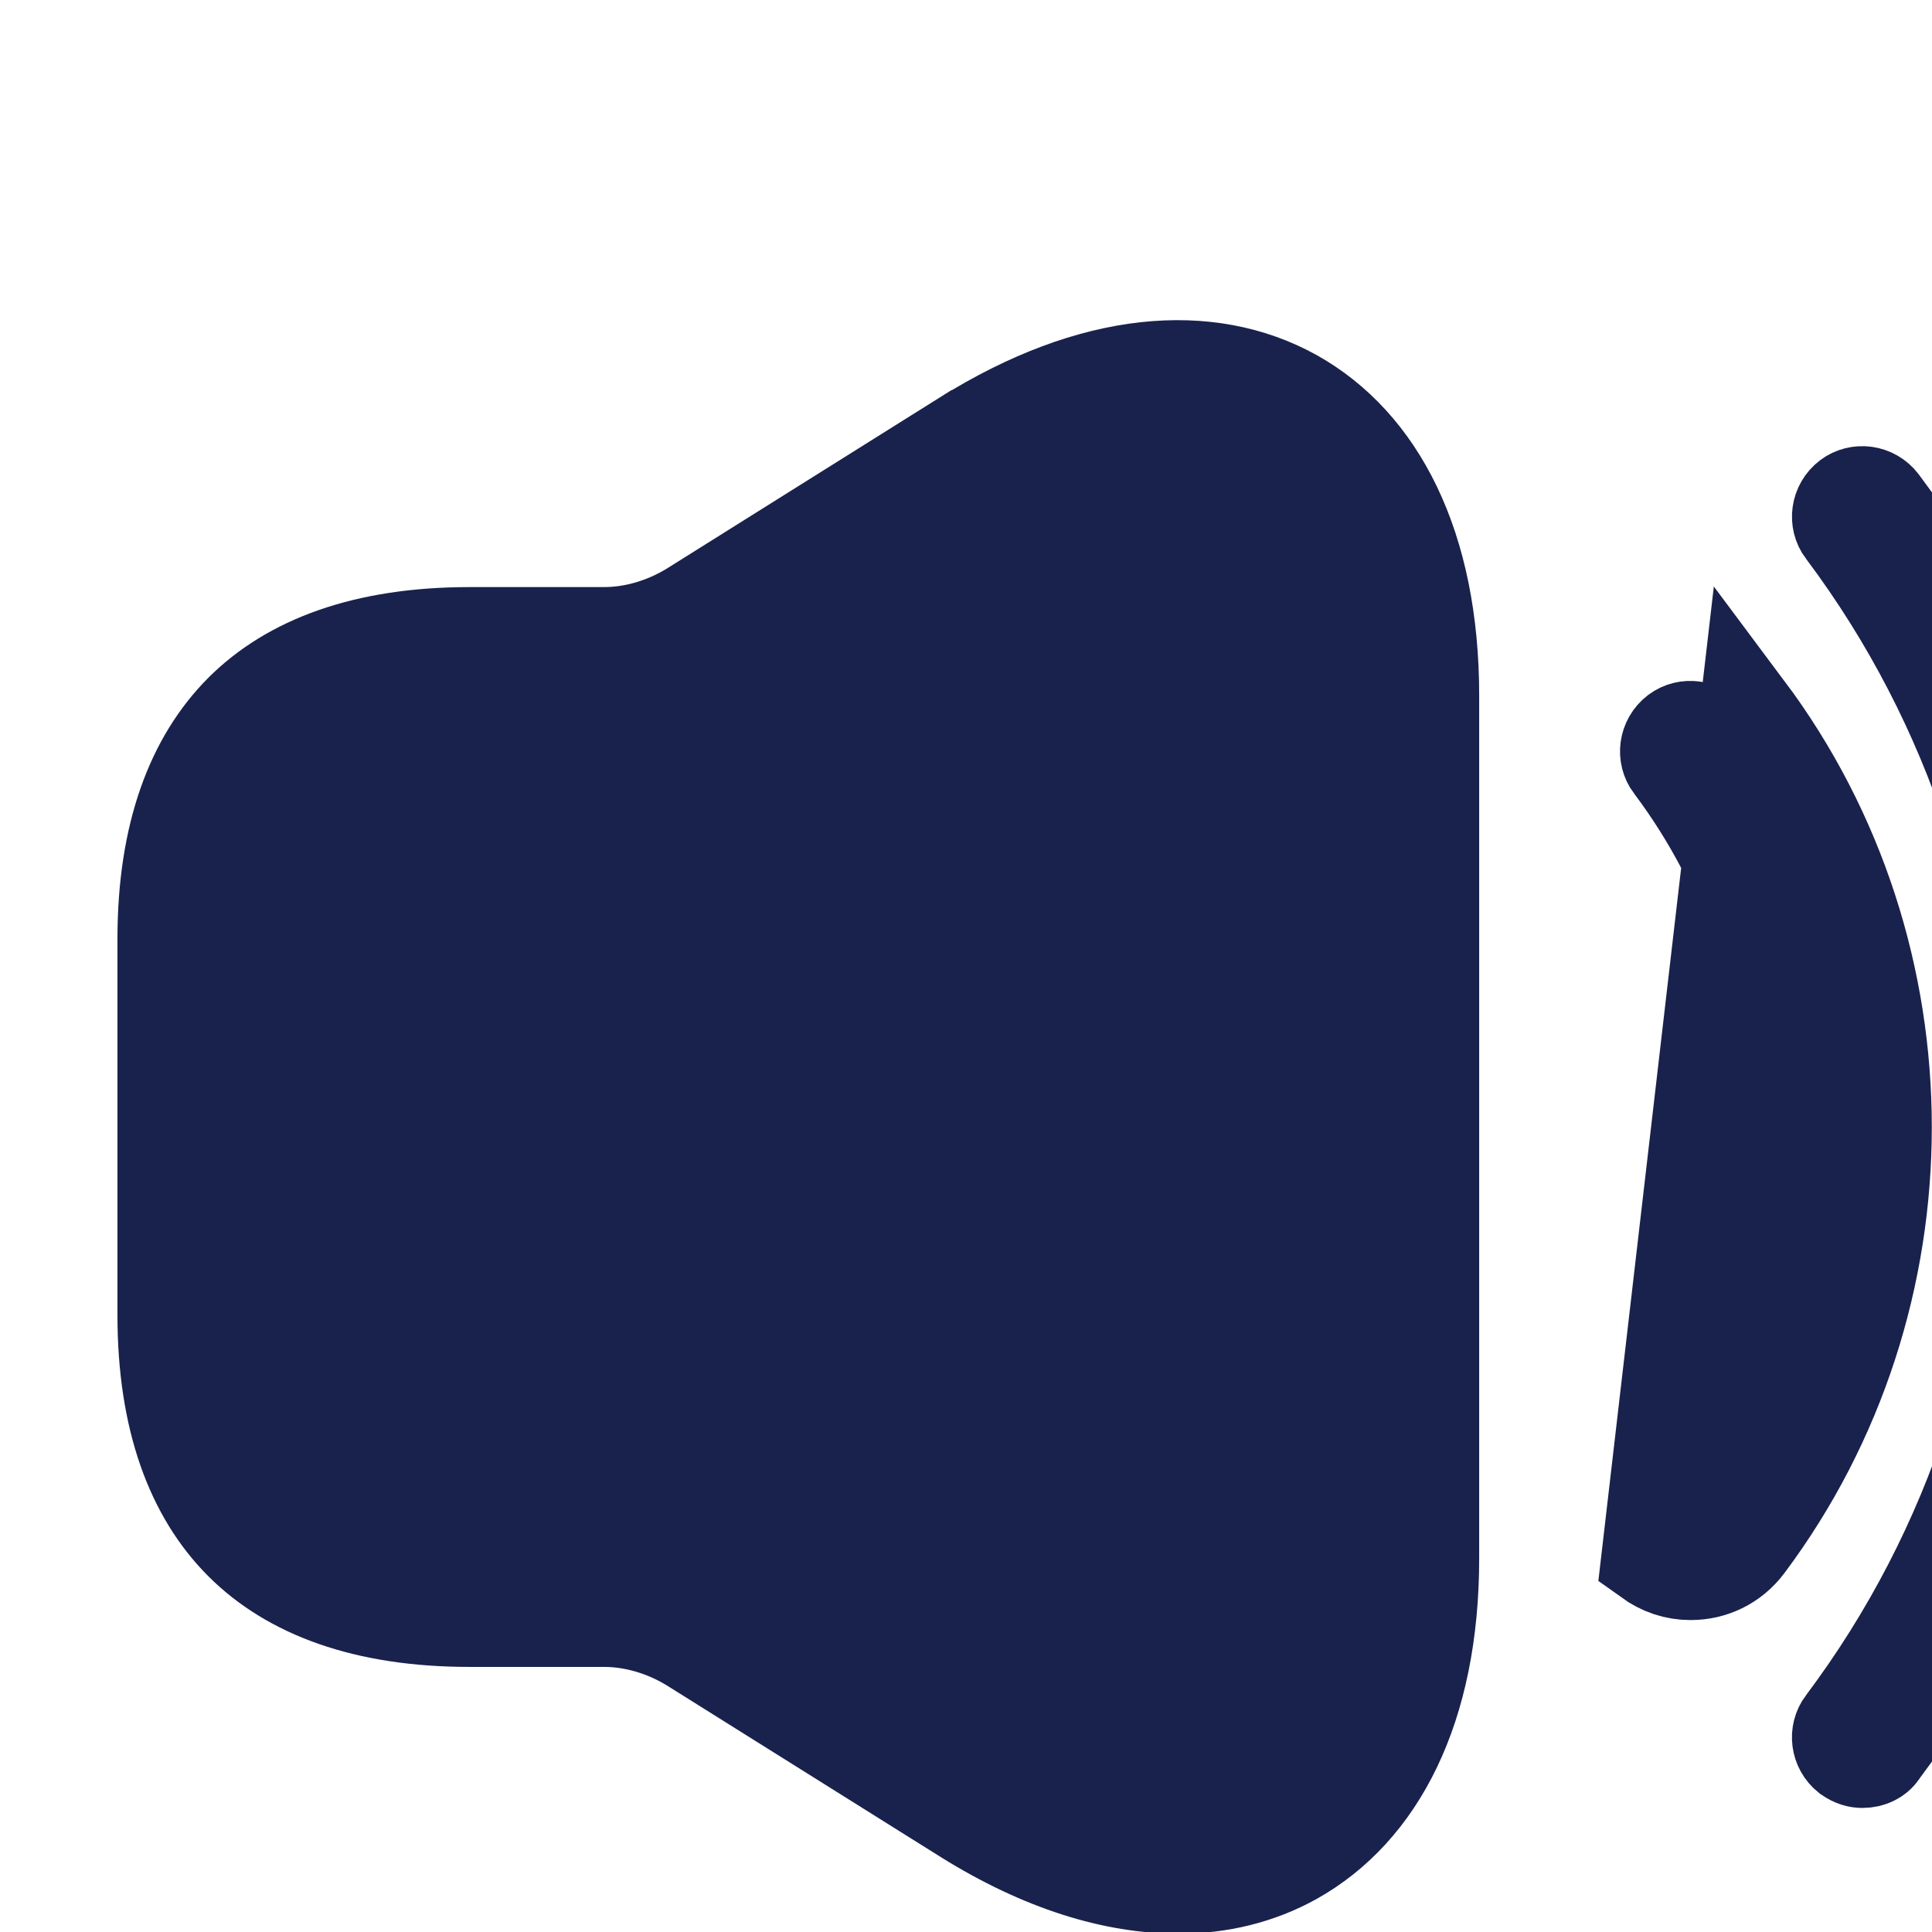 <svg xmlns="http://www.w3.org/2000/svg" width="12" height="12" viewBox="0 0 12 12" fill="none">
<path d="M10.85 9.596L10.616 9.421C10.586 9.461 10.546 9.479 10.5 9.479C10.473 9.479 10.445 9.472 10.41 9.449C10.346 9.397 10.336 9.307 10.382 9.247L10.383 9.246C11.377 7.923 11.377 6.077 10.383 4.754L10.383 4.754L10.382 4.753C10.336 4.692 10.346 4.6 10.413 4.549C10.474 4.503 10.566 4.513 10.617 4.58C11.682 6.004 11.682 7.997 10.616 9.421L10.85 9.596ZM10.85 9.596C11.993 8.068 11.993 5.933 10.85 4.404L10.237 9.683C10.319 9.742 10.406 9.771 10.5 9.771C10.634 9.771 10.762 9.713 10.85 9.596Z" fill="#19224C" stroke="#19224C" stroke-width="0.583"/>
<path d="M11.45 10.705L11.451 10.704C13.086 8.524 13.086 5.476 11.451 3.296L11.451 3.296L11.45 3.295C11.404 3.234 11.414 3.142 11.481 3.091C11.542 3.045 11.634 3.055 11.685 3.122C13.397 5.404 13.397 8.597 11.684 10.879L11.684 10.879L11.679 10.887C11.659 10.915 11.62 10.938 11.568 10.938C11.541 10.938 11.513 10.931 11.478 10.907C11.414 10.856 11.404 10.766 11.45 10.705Z" fill="#19224C" stroke="#19224C" stroke-width="0.583"/>
<path d="M4.286 3.785L4.286 3.785L4.291 3.782L5.993 2.715C5.993 2.715 5.994 2.715 5.994 2.715C6.79 2.218 7.507 2.167 8.036 2.46C8.56 2.753 8.896 3.384 8.896 4.322V9.678C8.896 10.616 8.56 11.247 8.036 11.54C7.82 11.66 7.578 11.719 7.321 11.719C6.921 11.719 6.472 11.584 5.994 11.285L4.291 10.218L4.291 10.218L4.286 10.215C4.129 10.121 3.943 10.062 3.751 10.062H3.208H2.917C2.263 10.062 1.8 9.884 1.5 9.584C1.2 9.284 1.021 8.821 1.021 8.167V5.833C1.021 5.179 1.2 4.717 1.5 4.416C1.8 4.116 2.263 3.938 2.917 3.938H3.208H3.751C3.943 3.938 4.129 3.879 4.286 3.785Z" fill="#19224C" stroke="#19224C" stroke-width="0.583"/>
</svg>
